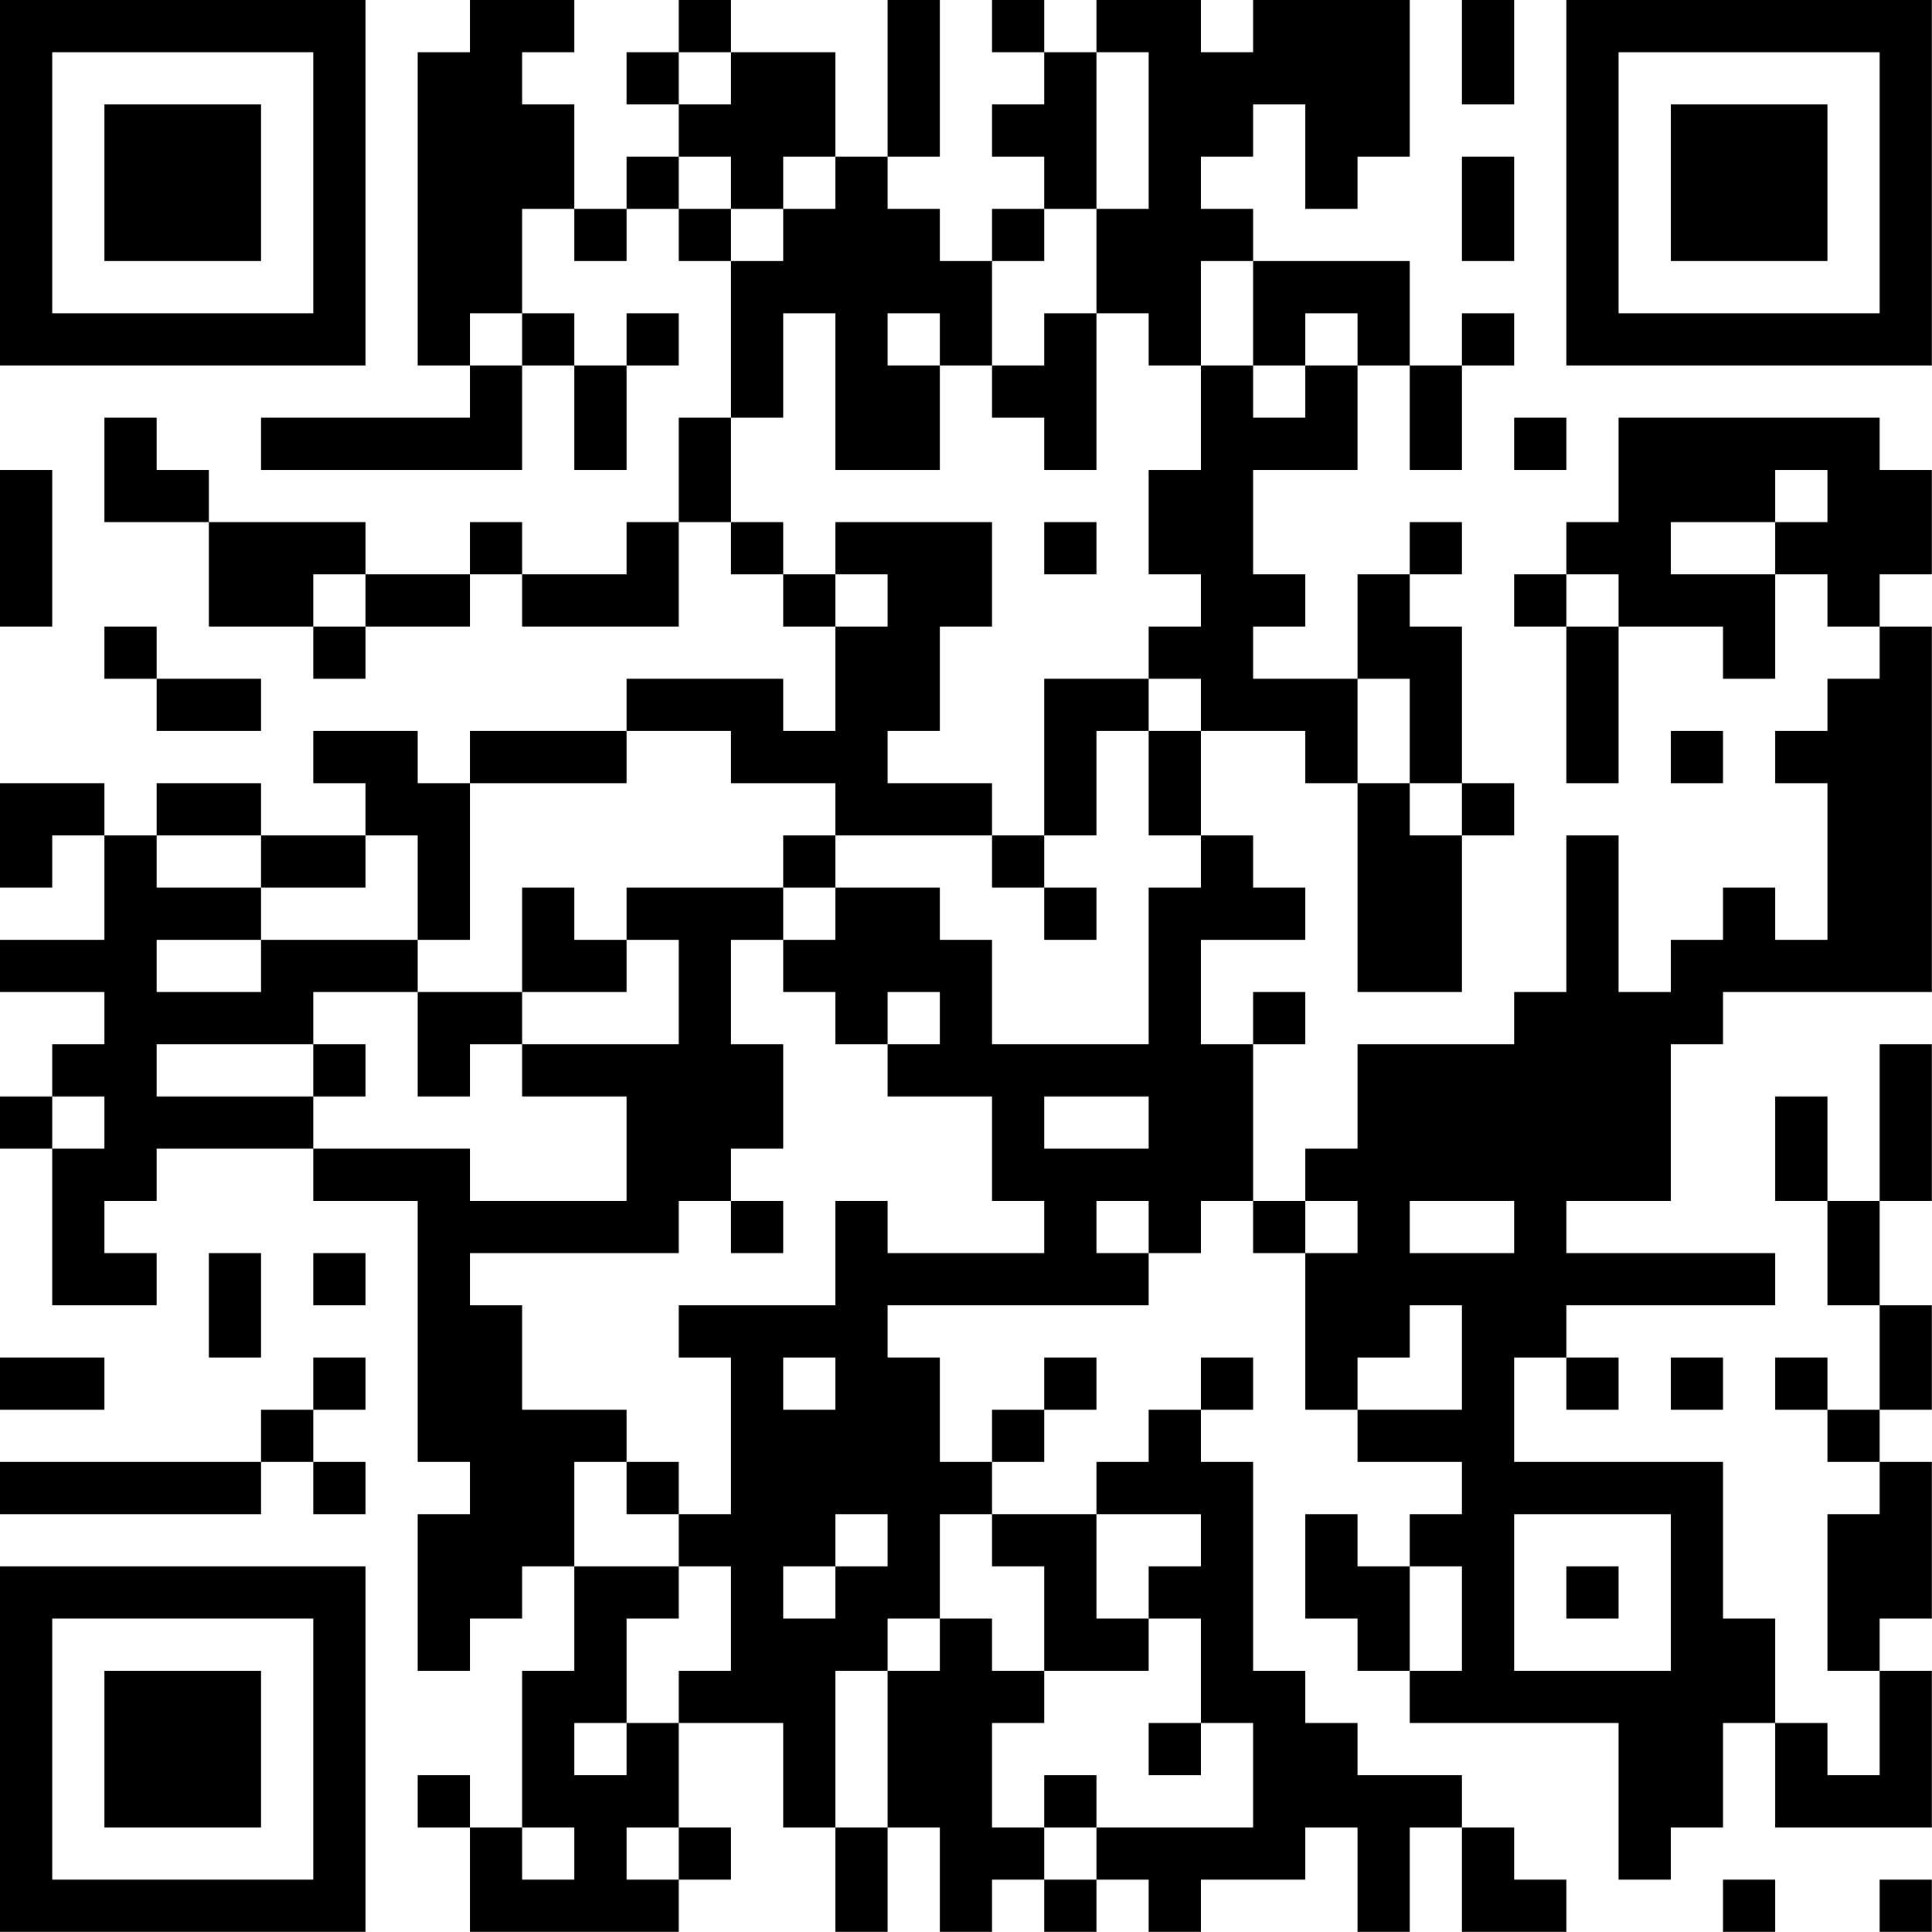 <?xml version="1.0" encoding="UTF-8"?>
<svg xmlns="http://www.w3.org/2000/svg" version="1.1" width="200" height="200" viewBox="0 0 200 200"><rect x="0" y="0" width="200" height="200" fill="#ffffff"/><g transform="scale(5.405)"><g transform="translate(0,0)"><path fill-rule="evenodd" d="M9 0L9 1L8 1L8 7L9 7L9 8L5 8L5 9L10 9L10 7L11 7L11 9L12 9L12 7L13 7L13 6L12 6L12 7L11 7L11 6L10 6L10 4L11 4L11 5L12 5L12 4L13 4L13 5L14 5L14 8L13 8L13 10L12 10L12 11L10 11L10 10L9 10L9 11L7 11L7 10L4 10L4 9L3 9L3 8L2 8L2 10L4 10L4 12L6 12L6 13L7 13L7 12L9 12L9 11L10 11L10 12L13 12L13 10L14 10L14 11L15 11L15 12L16 12L16 14L15 14L15 13L12 13L12 14L9 14L9 15L8 15L8 14L6 14L6 15L7 15L7 16L5 16L5 15L3 15L3 16L2 16L2 15L0 15L0 17L1 17L1 16L2 16L2 18L0 18L0 19L2 19L2 20L1 20L1 21L0 21L0 22L1 22L1 25L3 25L3 24L2 24L2 23L3 23L3 22L6 22L6 23L8 23L8 28L9 28L9 29L8 29L8 32L9 32L9 31L10 31L10 30L11 30L11 32L10 32L10 35L9 35L9 34L8 34L8 35L9 35L9 37L13 37L13 36L14 36L14 35L13 35L13 33L15 33L15 35L16 35L16 37L17 37L17 35L18 35L18 37L19 37L19 36L20 36L20 37L21 37L21 36L22 36L22 37L23 37L23 36L25 36L25 35L26 35L26 37L27 37L27 35L28 35L28 37L30 37L30 36L29 36L29 35L28 35L28 34L26 34L26 33L25 33L25 32L24 32L24 28L23 28L23 27L24 27L24 26L23 26L23 27L22 27L22 28L21 28L21 29L19 29L19 28L20 28L20 27L21 27L21 26L20 26L20 27L19 27L19 28L18 28L18 26L17 26L17 25L22 25L22 24L23 24L23 23L24 23L24 24L25 24L25 27L26 27L26 28L28 28L28 29L27 29L27 30L26 30L26 29L25 29L25 31L26 31L26 32L27 32L27 33L31 33L31 36L32 36L32 35L33 35L33 33L34 33L34 35L37 35L37 32L36 32L36 31L37 31L37 28L36 28L36 27L37 27L37 25L36 25L36 23L37 23L37 20L36 20L36 23L35 23L35 21L34 21L34 23L35 23L35 25L36 25L36 27L35 27L35 26L34 26L34 27L35 27L35 28L36 28L36 29L35 29L35 32L36 32L36 34L35 34L35 33L34 33L34 31L33 31L33 28L29 28L29 26L30 26L30 27L31 27L31 26L30 26L30 25L34 25L34 24L30 24L30 23L32 23L32 20L33 20L33 19L37 19L37 12L36 12L36 11L37 11L37 9L36 9L36 8L31 8L31 10L30 10L30 11L29 11L29 12L30 12L30 15L31 15L31 12L33 12L33 13L34 13L34 11L35 11L35 12L36 12L36 13L35 13L35 14L34 14L34 15L35 15L35 18L34 18L34 17L33 17L33 18L32 18L32 19L31 19L31 16L30 16L30 19L29 19L29 20L26 20L26 22L25 22L25 23L24 23L24 20L25 20L25 19L24 19L24 20L23 20L23 18L25 18L25 17L24 17L24 16L23 16L23 14L25 14L25 15L26 15L26 19L28 19L28 16L29 16L29 15L28 15L28 12L27 12L27 11L28 11L28 10L27 10L27 11L26 11L26 13L24 13L24 12L25 12L25 11L24 11L24 9L26 9L26 7L27 7L27 9L28 9L28 7L29 7L29 6L28 6L28 7L27 7L27 5L24 5L24 4L23 4L23 3L24 3L24 2L25 2L25 4L26 4L26 3L27 3L27 0L24 0L24 1L23 1L23 0L21 0L21 1L20 1L20 0L19 0L19 1L20 1L20 2L19 2L19 3L20 3L20 4L19 4L19 5L18 5L18 4L17 4L17 3L18 3L18 0L17 0L17 3L16 3L16 1L14 1L14 0L13 0L13 1L12 1L12 2L13 2L13 3L12 3L12 4L11 4L11 2L10 2L10 1L11 1L11 0ZM28 0L28 2L29 2L29 0ZM13 1L13 2L14 2L14 1ZM21 1L21 4L20 4L20 5L19 5L19 7L18 7L18 6L17 6L17 7L18 7L18 9L16 9L16 6L15 6L15 8L14 8L14 10L15 10L15 11L16 11L16 12L17 12L17 11L16 11L16 10L19 10L19 12L18 12L18 14L17 14L17 15L19 15L19 16L16 16L16 15L14 15L14 14L12 14L12 15L9 15L9 18L8 18L8 16L7 16L7 17L5 17L5 16L3 16L3 17L5 17L5 18L3 18L3 19L5 19L5 18L8 18L8 19L6 19L6 20L3 20L3 21L6 21L6 22L9 22L9 23L12 23L12 21L10 21L10 20L13 20L13 18L12 18L12 17L15 17L15 18L14 18L14 20L15 20L15 22L14 22L14 23L13 23L13 24L9 24L9 25L10 25L10 27L12 27L12 28L11 28L11 30L13 30L13 31L12 31L12 33L11 33L11 34L12 34L12 33L13 33L13 32L14 32L14 30L13 30L13 29L14 29L14 26L13 26L13 25L16 25L16 23L17 23L17 24L20 24L20 23L19 23L19 21L17 21L17 20L18 20L18 19L17 19L17 20L16 20L16 19L15 19L15 18L16 18L16 17L18 17L18 18L19 18L19 20L22 20L22 17L23 17L23 16L22 16L22 14L23 14L23 13L22 13L22 12L23 12L23 11L22 11L22 9L23 9L23 7L24 7L24 8L25 8L25 7L26 7L26 6L25 6L25 7L24 7L24 5L23 5L23 7L22 7L22 6L21 6L21 4L22 4L22 1ZM13 3L13 4L14 4L14 5L15 5L15 4L16 4L16 3L15 3L15 4L14 4L14 3ZM28 3L28 5L29 5L29 3ZM9 6L9 7L10 7L10 6ZM20 6L20 7L19 7L19 8L20 8L20 9L21 9L21 6ZM29 8L29 9L30 9L30 8ZM0 9L0 12L1 12L1 9ZM34 9L34 10L32 10L32 11L34 11L34 10L35 10L35 9ZM20 10L20 11L21 11L21 10ZM6 11L6 12L7 12L7 11ZM30 11L30 12L31 12L31 11ZM2 12L2 13L3 13L3 14L5 14L5 13L3 13L3 12ZM20 13L20 16L19 16L19 17L20 17L20 18L21 18L21 17L20 17L20 16L21 16L21 14L22 14L22 13ZM26 13L26 15L27 15L27 16L28 16L28 15L27 15L27 13ZM32 14L32 15L33 15L33 14ZM15 16L15 17L16 17L16 16ZM10 17L10 19L8 19L8 21L9 21L9 20L10 20L10 19L12 19L12 18L11 18L11 17ZM6 20L6 21L7 21L7 20ZM1 21L1 22L2 22L2 21ZM20 21L20 22L22 22L22 21ZM14 23L14 24L15 24L15 23ZM21 23L21 24L22 24L22 23ZM25 23L25 24L26 24L26 23ZM27 23L27 24L29 24L29 23ZM4 24L4 26L5 26L5 24ZM6 24L6 25L7 25L7 24ZM27 25L27 26L26 26L26 27L28 27L28 25ZM0 26L0 27L2 27L2 26ZM6 26L6 27L5 27L5 28L0 28L0 29L5 29L5 28L6 28L6 29L7 29L7 28L6 28L6 27L7 27L7 26ZM15 26L15 27L16 27L16 26ZM32 26L32 27L33 27L33 26ZM12 28L12 29L13 29L13 28ZM16 29L16 30L15 30L15 31L16 31L16 30L17 30L17 29ZM18 29L18 31L17 31L17 32L16 32L16 35L17 35L17 32L18 32L18 31L19 31L19 32L20 32L20 33L19 33L19 35L20 35L20 36L21 36L21 35L24 35L24 33L23 33L23 31L22 31L22 30L23 30L23 29L21 29L21 31L22 31L22 32L20 32L20 30L19 30L19 29ZM29 29L29 32L32 32L32 29ZM27 30L27 32L28 32L28 30ZM30 30L30 31L31 31L31 30ZM22 33L22 34L23 34L23 33ZM20 34L20 35L21 35L21 34ZM10 35L10 36L11 36L11 35ZM12 35L12 36L13 36L13 35ZM33 36L33 37L34 37L34 36ZM36 36L36 37L37 37L37 36ZM0 0L0 7L7 7L7 0ZM1 1L1 6L6 6L6 1ZM2 2L2 5L5 5L5 2ZM30 0L30 7L37 7L37 0ZM31 1L31 6L36 6L36 1ZM32 2L32 5L35 5L35 2ZM0 30L0 37L7 37L7 30ZM1 31L1 36L6 36L6 31ZM2 32L2 35L5 35L5 32Z" fill="#000000"/></g></g></svg>
